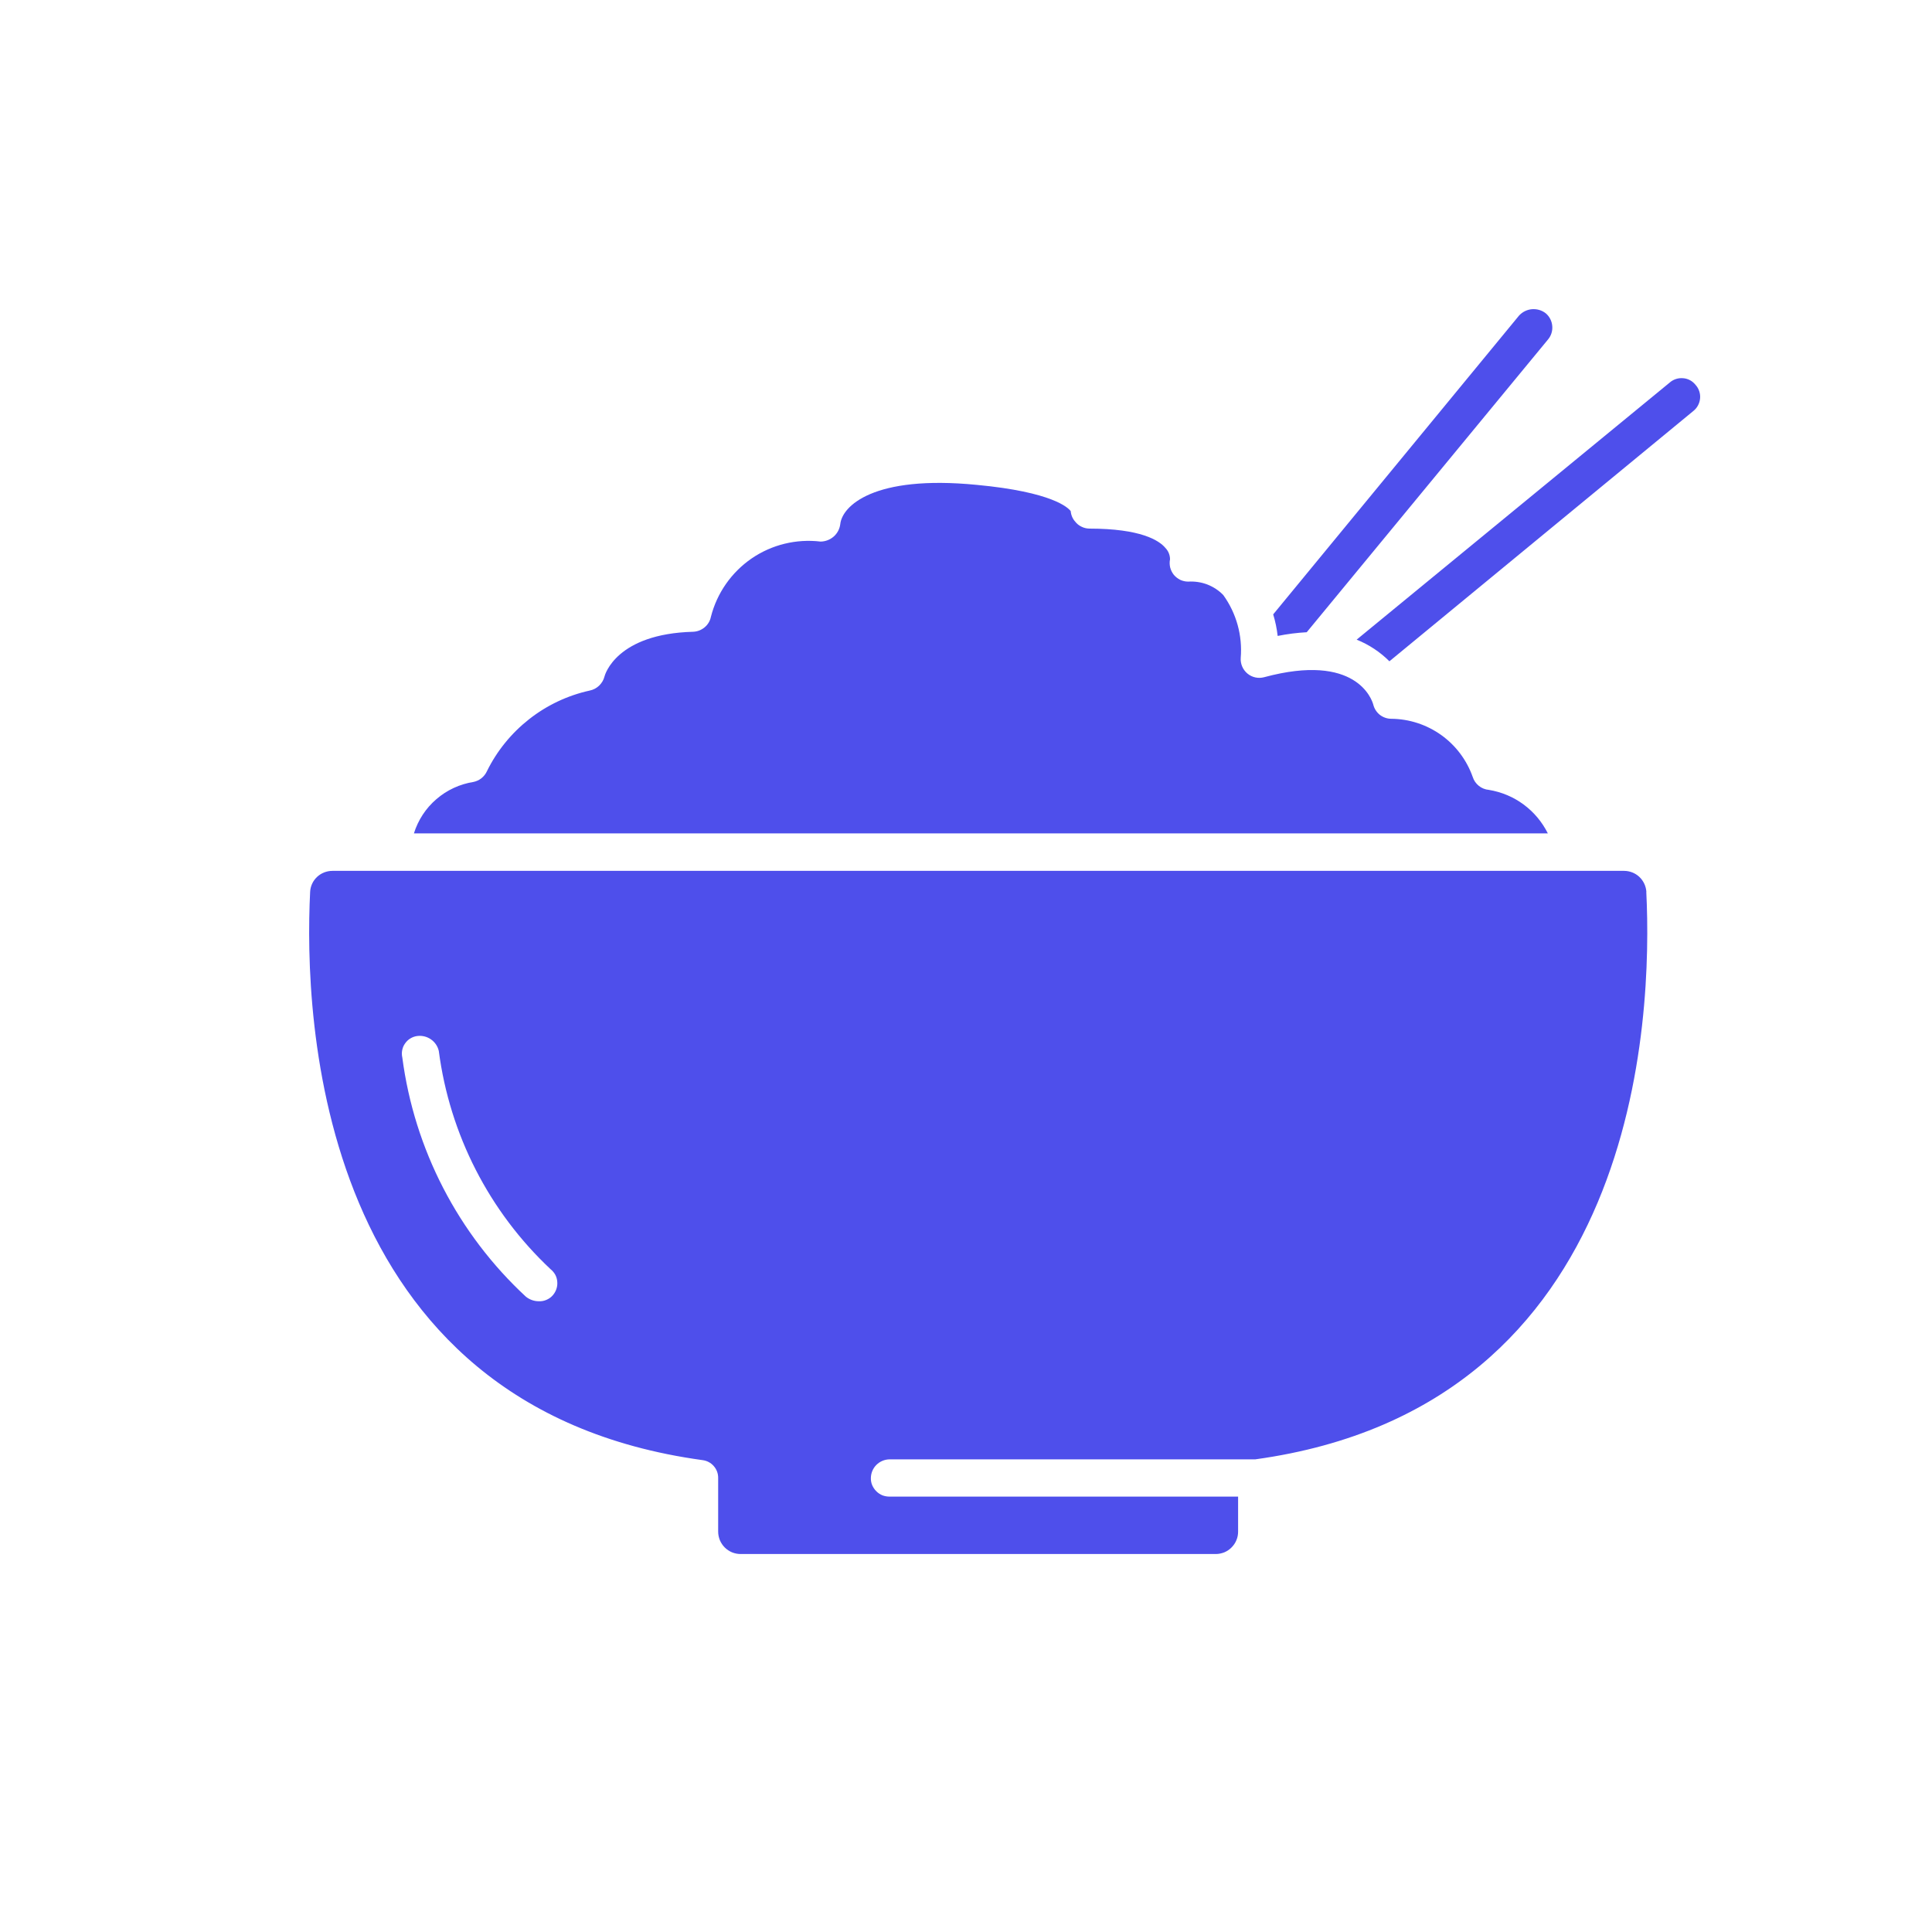 <svg width="25" height="25" viewBox="0 0 25 25" fill="none" xmlns="http://www.w3.org/2000/svg">
<path d="M16.533 8.229C16.522 8.134 16.503 8.041 16.475 7.95L19.656 4.084C19.7 4.036 19.76 4.006 19.824 4.001C19.889 3.996 19.953 4.015 20.003 4.055C20.051 4.096 20.081 4.155 20.086 4.218C20.092 4.281 20.072 4.344 20.032 4.392L16.909 8.181C16.783 8.188 16.657 8.204 16.533 8.229ZM21.941 4.981C21.921 4.956 21.897 4.935 21.869 4.92C21.841 4.905 21.81 4.896 21.779 4.894C21.747 4.891 21.715 4.895 21.685 4.905C21.655 4.915 21.627 4.931 21.604 4.952L17.555 8.277C17.714 8.341 17.858 8.436 17.979 8.557L21.912 5.318C21.937 5.298 21.957 5.274 21.972 5.246C21.987 5.218 21.996 5.187 21.999 5.155C22.002 5.124 21.998 5.092 21.988 5.062C21.978 5.032 21.962 5.004 21.941 4.981ZM19.266 10.221C19.219 10.217 19.173 10.199 19.136 10.169C19.099 10.139 19.071 10.099 19.057 10.054C18.98 9.836 18.838 9.646 18.649 9.511C18.461 9.377 18.236 9.303 18.004 9.301C17.95 9.301 17.898 9.283 17.855 9.25C17.813 9.216 17.783 9.17 17.77 9.117C17.752 9.051 17.548 8.442 16.358 8.763C16.321 8.773 16.282 8.774 16.245 8.766C16.207 8.758 16.172 8.741 16.142 8.716C16.113 8.692 16.089 8.66 16.074 8.625C16.059 8.59 16.052 8.551 16.055 8.513C16.079 8.224 15.999 7.936 15.83 7.701C15.772 7.64 15.701 7.594 15.622 7.563C15.543 7.533 15.459 7.521 15.375 7.526C15.34 7.526 15.304 7.518 15.272 7.503C15.24 7.487 15.212 7.465 15.189 7.438C15.167 7.41 15.151 7.378 15.142 7.343C15.134 7.308 15.133 7.272 15.14 7.237C15.14 7.182 15.118 7.129 15.08 7.09C14.999 6.993 14.763 6.84 14.094 6.84C14.059 6.839 14.025 6.831 13.994 6.815C13.962 6.8 13.935 6.778 13.913 6.75C13.879 6.712 13.859 6.664 13.855 6.614C13.824 6.572 13.623 6.366 12.637 6.274C11.297 6.143 10.896 6.552 10.873 6.783C10.865 6.845 10.835 6.902 10.788 6.943C10.741 6.984 10.681 7.007 10.619 7.008C10.304 6.97 9.986 7.048 9.725 7.227C9.464 7.407 9.277 7.675 9.199 7.982C9.188 8.036 9.159 8.084 9.117 8.118C9.075 8.153 9.023 8.173 8.969 8.175C7.976 8.202 7.828 8.73 7.822 8.754C7.811 8.799 7.786 8.84 7.752 8.873C7.718 8.905 7.676 8.927 7.63 8.936C7.344 8.999 7.076 9.126 6.846 9.307C6.616 9.488 6.429 9.718 6.3 9.981C6.284 10.016 6.26 10.046 6.23 10.07C6.2 10.094 6.165 10.11 6.128 10.118C5.95 10.146 5.783 10.223 5.647 10.341C5.51 10.458 5.41 10.612 5.356 10.784H20.029C19.955 10.636 19.848 10.508 19.715 10.41C19.583 10.312 19.429 10.248 19.266 10.221ZM21.303 11.543C21.383 13.156 21.232 18.195 16.243 18.884H11.51C11.446 18.885 11.385 18.911 11.34 18.956C11.295 19.001 11.27 19.062 11.269 19.125C11.268 19.157 11.274 19.189 11.286 19.218C11.299 19.247 11.316 19.274 11.339 19.296C11.361 19.319 11.388 19.336 11.417 19.349C11.446 19.36 11.478 19.366 11.51 19.366H16.021V19.819C16.021 19.857 16.014 19.895 15.999 19.93C15.985 19.965 15.963 19.997 15.936 20.024C15.91 20.051 15.878 20.072 15.843 20.087C15.807 20.101 15.77 20.109 15.732 20.109H9.583C9.545 20.109 9.507 20.101 9.472 20.087C9.437 20.072 9.405 20.051 9.378 20.024C9.351 19.997 9.33 19.965 9.315 19.93C9.301 19.895 9.293 19.857 9.293 19.819V19.125C9.294 19.069 9.274 19.014 9.236 18.971C9.199 18.928 9.147 18.901 9.091 18.894C4.085 18.207 3.933 13.156 4.013 11.543C4.016 11.469 4.048 11.399 4.102 11.348C4.156 11.297 4.228 11.269 4.302 11.269H21.015C21.088 11.269 21.16 11.297 21.213 11.347C21.267 11.398 21.299 11.467 21.304 11.54L21.303 11.543ZM7.124 16.423C6.33 15.678 5.819 14.679 5.678 13.599C5.664 13.538 5.627 13.484 5.576 13.449C5.524 13.413 5.461 13.398 5.399 13.406C5.367 13.41 5.337 13.421 5.309 13.438C5.282 13.454 5.259 13.477 5.241 13.503C5.222 13.529 5.21 13.559 5.204 13.591C5.198 13.622 5.199 13.654 5.206 13.685C5.362 14.872 5.928 15.967 6.806 16.78C6.853 16.817 6.911 16.838 6.97 16.838C7.005 16.84 7.039 16.834 7.071 16.82C7.102 16.807 7.131 16.787 7.153 16.761C7.174 16.737 7.19 16.709 7.2 16.679C7.21 16.649 7.214 16.617 7.211 16.586C7.209 16.554 7.2 16.523 7.185 16.495C7.17 16.468 7.149 16.443 7.124 16.423Z" fill="#4E4FEB"/>
</svg>
